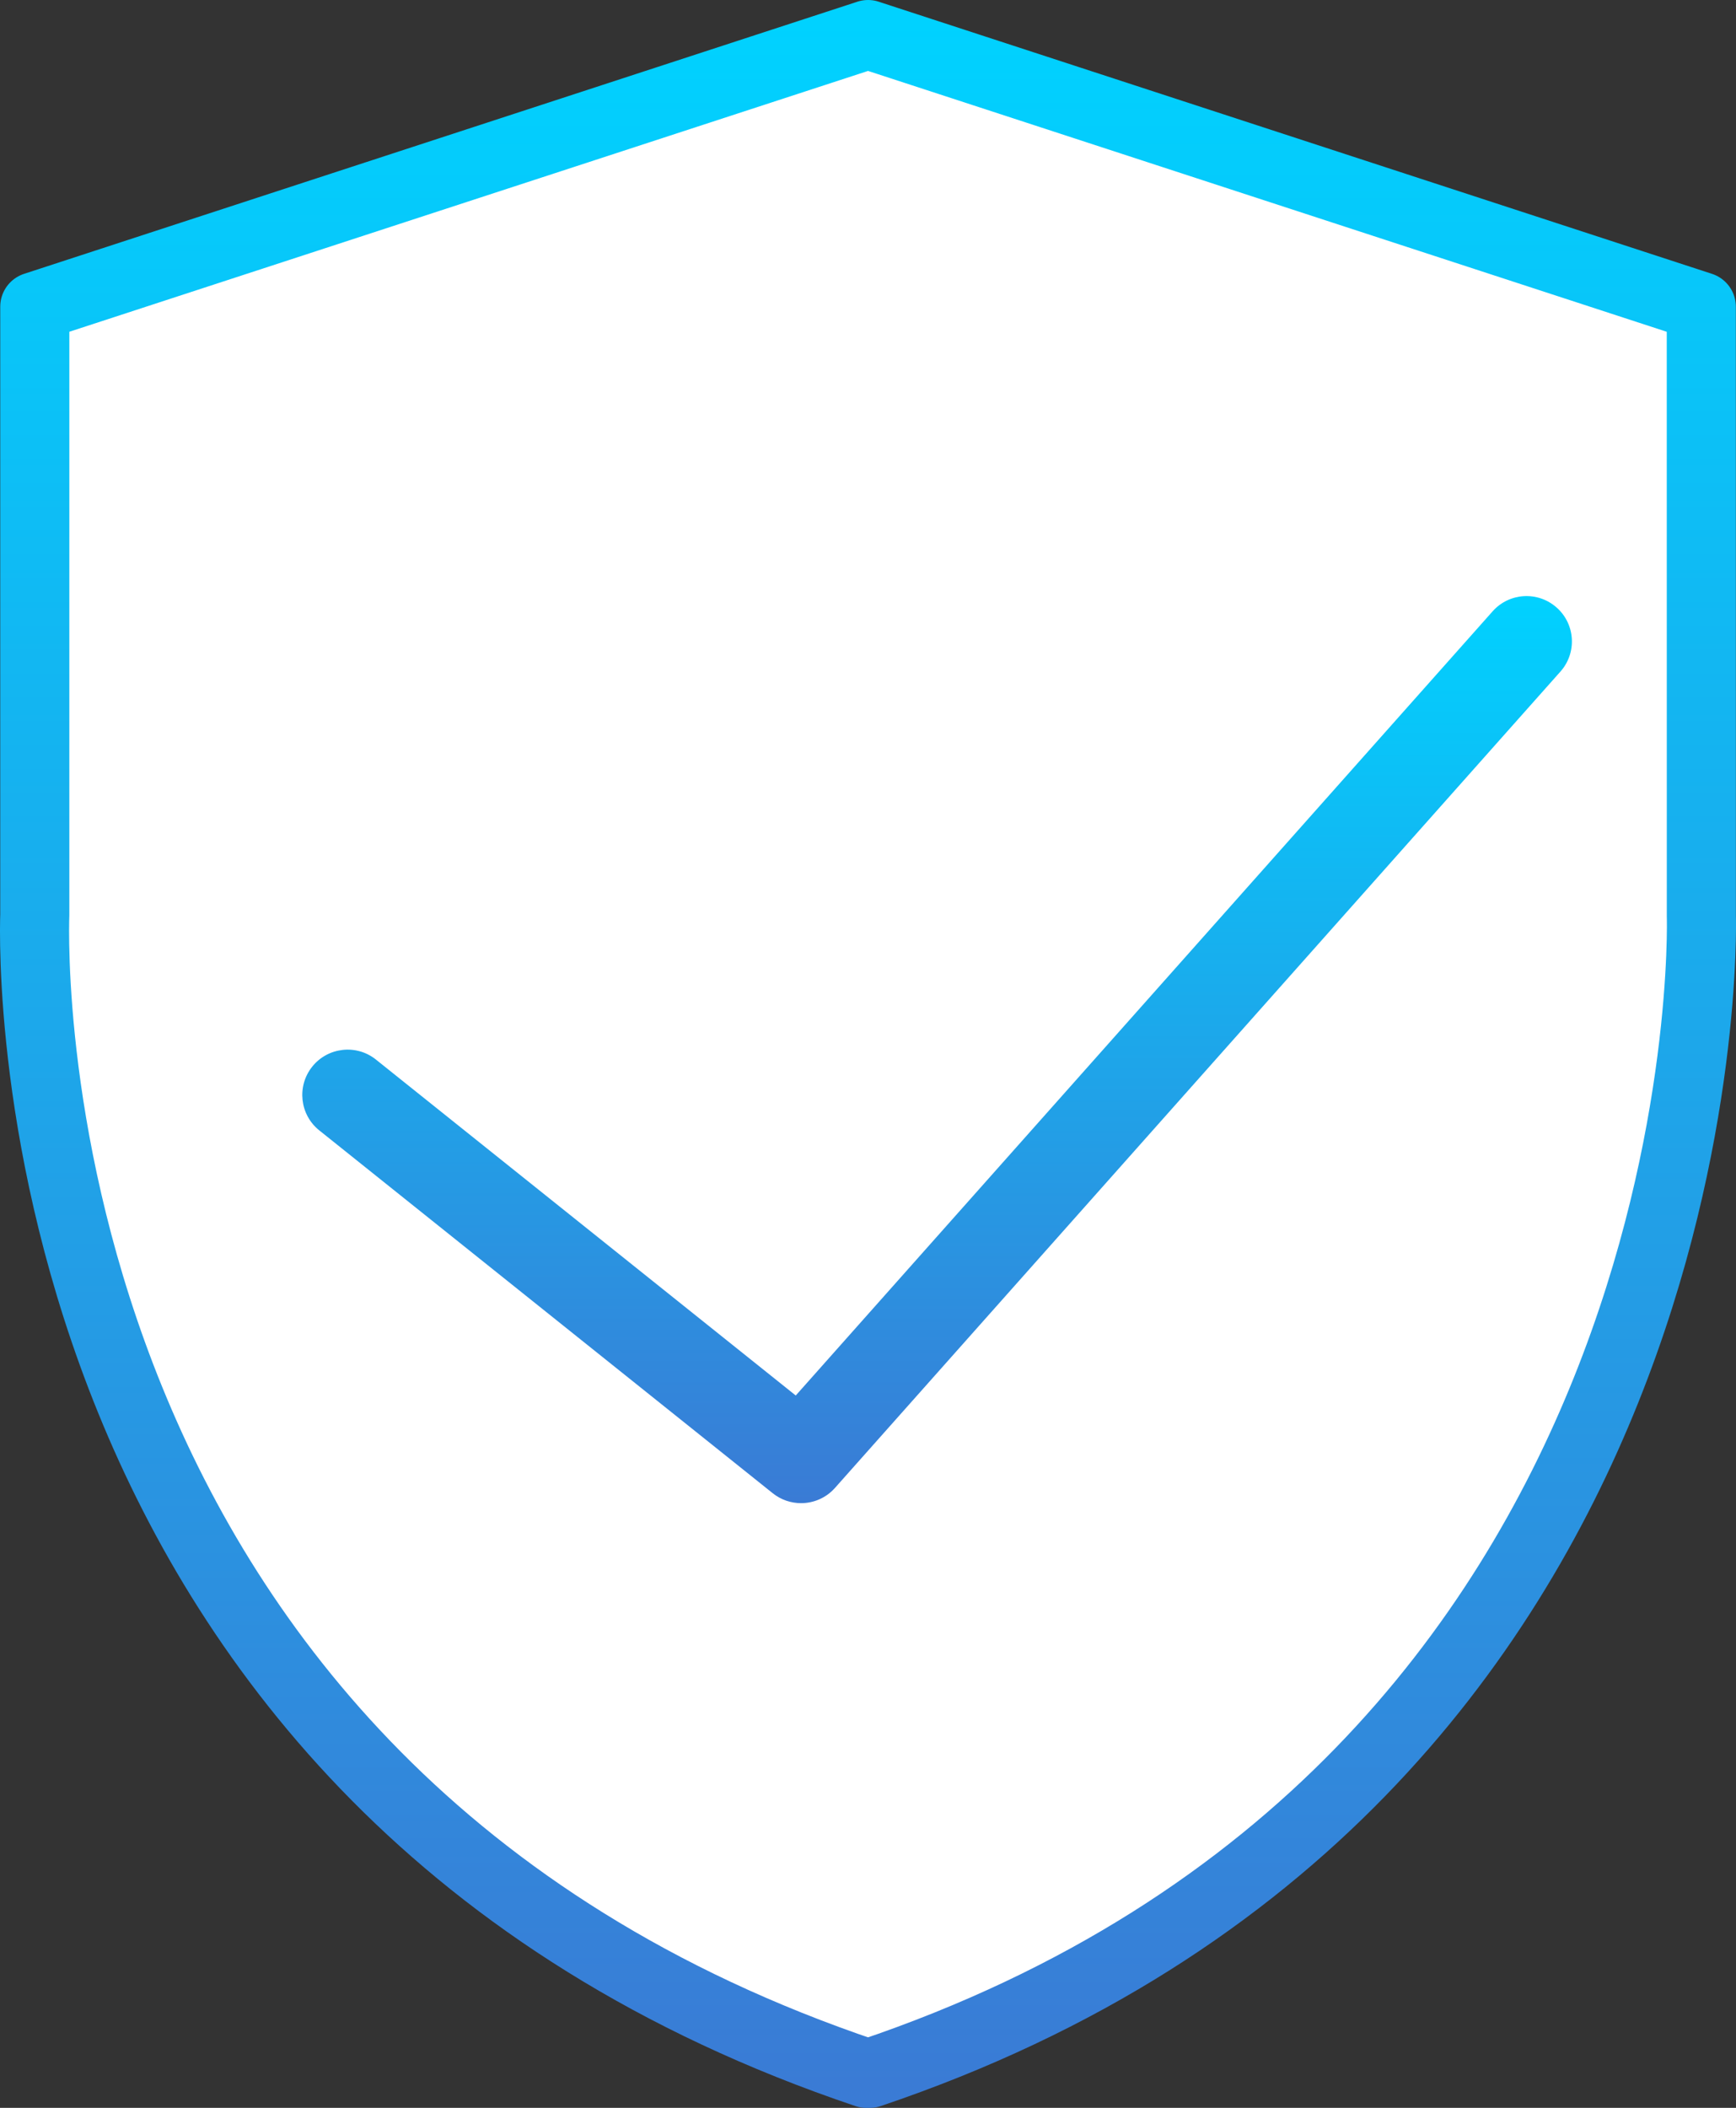 
<svg width="201px" height="244px" viewBox="0 0 201 244" version="1.1" xmlns="http://www.w3.org/2000/svg" xmlns:xlink="http://www.w3.org/1999/xlink">
    <rect x="0" y="0" width="201" height="244" fill="#333333" stroke="none"/>
    <!-- Generator: Sketch 46.2 (44496) - http://www.bohemiancoding.com/sketch -->
    <desc>Created with Sketch.</desc>
    <defs>
        <linearGradient x1="50%" y1="0%" x2="50%" y2="100%" id="linearGradient-1">
            <stop stop-color="#00D2FF" offset="0%"></stop>
            <stop stop-color="#3A7BD5" offset="100%"></stop>
        </linearGradient>
    </defs>
    <g id="Page-1" stroke="none" stroke-width="1" fill="none" fill-rule="evenodd">
        <g id="minimal" transform="translate(-618, -1150)" fill-rule="nonzero">
            <g id="Middle-section" transform="translate(43, 942)">
                <g id="security" transform="translate(579, 212)">
                    <path d="M96.695,236 L96.317,236 C-2.44,202.741 -0.121,106.16 0.028,101.886 L0.028,31.502 L96.372,0.046 C96.418,0.032 96.461,0.014 96.507,1.13686838e-13 C96.547,0.014 96.593,0.032 96.636,0.046 L192.982,31.504 L192.988,102.064 C193.025,103.065 195.633,202.663 96.695,236 Z" id="Shape" stroke="url(#linearGradient-1)" stroke-width="8" fill="#FFFFFF" stroke-linecap="round" stroke-linejoin="round"></path>
                    <path d="M168.819,66.766 L88.135,157.537 L39.527,118.651 C37.269,116.84 33.956,117.213 32.151,119.47 C30.339,121.738 30.707,125.04 32.969,126.851 L85.468,168.85 C86.434,169.622 87.594,170 88.749,170 C90.198,170 91.642,169.402 92.676,168.236 L176.673,73.738 C178.6,71.575 178.406,68.252 176.237,66.331 C174.064,64.399 170.751,64.593 168.819,66.766 Z" id="Shape" fill="url(#linearGradient-1)"></path>
                </g>
            </g>
        </g>
    </g>
</svg>